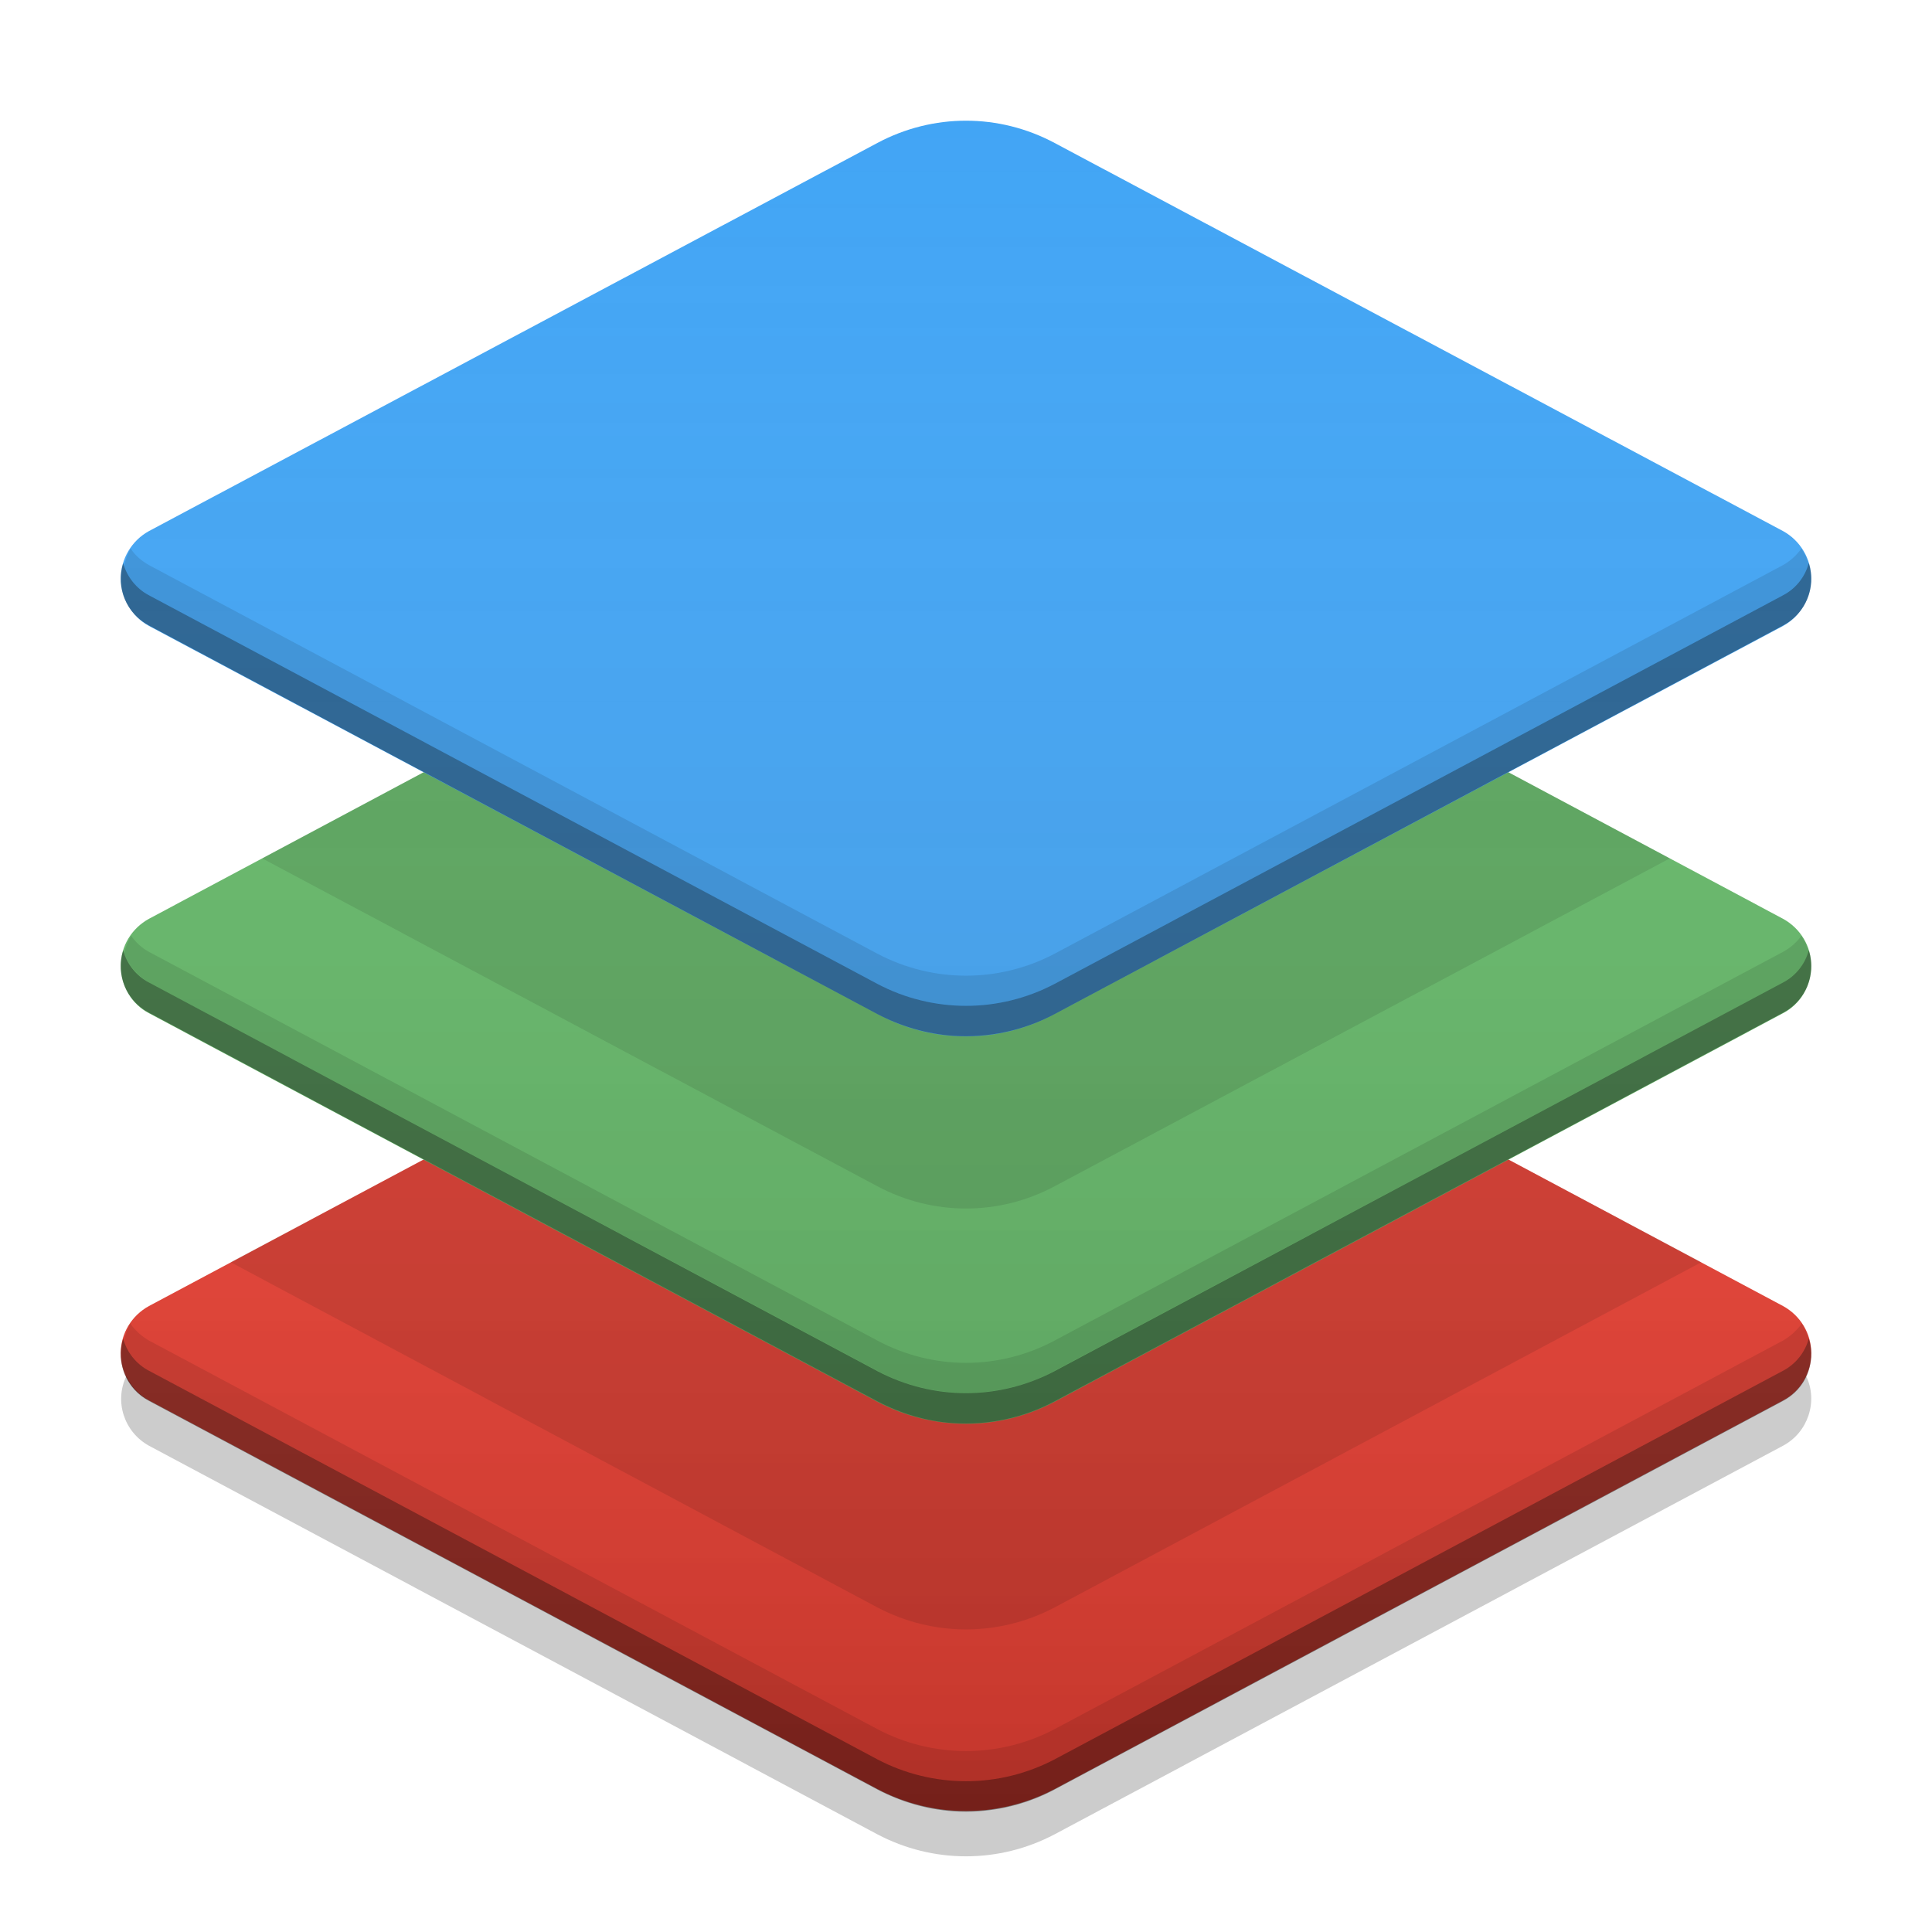 
<svg xmlns="http://www.w3.org/2000/svg" xmlns:xlink="http://www.w3.org/1999/xlink" width="16" height="16" viewBox="0 0 16 16" version="1.1">
<defs>
<linearGradient id="linear0" gradientUnits="userSpaceOnUse" x1="32" y1="60" x2="32" y2="4" gradientTransform="matrix(0.25,0,0,0.25,0,0)">
<stop offset="0" style="stop-color:rgb(0%,0%,0%);stop-opacity:0.2;"/>
<stop offset="1" style="stop-color:rgb(100%,100%,100%);stop-opacity:0;"/>
</linearGradient>
</defs>
<g id="surface1">
<path style=" stroke:none;fill-rule:nonzero;fill:rgb(95.686%,26.275%,21.176%);fill-opacity:1;" d="M 7.266 7.598 L 1.234 10.816 C 1.09 10.895 1 11.043 1 11.207 C 1 11.371 1.09 11.523 1.234 11.598 L 7.266 14.816 C 7.727 15.059 8.273 15.059 8.734 14.816 L 14.766 11.598 C 14.91 11.523 15 11.371 15 11.207 C 15 11.043 14.91 10.895 14.766 10.816 L 8.734 7.598 C 8.273 7.355 7.727 7.355 7.266 7.598 Z M 7.266 7.598 "/>
<path style=" stroke:none;fill-rule:nonzero;fill:rgb(40%,73.333%,41.569%);fill-opacity:1;" d="M 7.266 4.391 L 1.234 7.609 C 1.09 7.688 1 7.836 1 8 C 1 8.164 1.09 8.316 1.234 8.391 L 7.266 11.609 C 7.727 11.852 8.273 11.852 8.734 11.609 L 14.766 8.391 C 14.91 8.316 15 8.164 15 8 C 15 7.836 14.91 7.688 14.766 7.609 L 8.734 4.391 C 8.273 4.148 7.727 4.148 7.266 4.391 Z M 7.266 4.391 "/>
<path style=" stroke:none;fill-rule:nonzero;fill:rgb(25.882%,64.706%,96.078%);fill-opacity:1;" d="M 7.266 1.184 L 1.234 4.398 C 1.09 4.477 1 4.629 1 4.793 C 1 4.953 1.09 5.105 1.234 5.184 L 7.266 8.398 C 7.727 8.645 8.273 8.645 8.734 8.398 L 14.766 5.184 C 14.91 5.105 15 4.953 15 4.793 C 15 4.629 14.91 4.477 14.766 4.398 L 8.734 1.184 C 8.273 0.938 7.727 0.938 7.266 1.184 Z M 7.266 1.184 "/>
<path style=" stroke:none;fill-rule:nonzero;fill:rgb(0%,0%,0%);fill-opacity:0.4;" d="M 7.891 8.578 C 7.672 8.562 7.461 8.5 7.266 8.398 L 1.234 5.18 C 1.047 5.082 0.957 4.867 1.02 4.664 C 1.051 4.777 1.129 4.875 1.234 4.93 L 7.266 8.148 C 7.727 8.391 8.273 8.391 8.734 8.148 L 14.766 4.93 C 14.871 4.875 14.949 4.777 14.98 4.664 C 15.043 4.867 14.953 5.082 14.766 5.18 L 8.734 8.398 C 8.477 8.535 8.184 8.598 7.891 8.578 Z M 7.891 8.578 "/>
<path style=" stroke:none;fill-rule:nonzero;fill:rgb(0%,0%,0%);fill-opacity:0.4;" d="M 7.891 11.785 C 7.672 11.77 7.461 11.707 7.266 11.605 L 1.234 8.387 C 1.047 8.289 0.957 8.074 1.02 7.871 C 1.051 7.984 1.129 8.082 1.234 8.137 L 7.266 11.355 C 7.727 11.598 8.273 11.598 8.734 11.355 L 14.766 8.137 C 14.871 8.082 14.949 7.984 14.98 7.871 C 15.043 8.074 14.953 8.289 14.766 8.387 L 8.734 11.605 C 8.477 11.742 8.184 11.805 7.891 11.785 Z M 7.891 11.785 "/>
<path style=" stroke:none;fill-rule:nonzero;fill:rgb(0%,0%,0%);fill-opacity:0.4;" d="M 7.891 15 C 7.672 14.984 7.461 14.922 7.266 14.82 L 1.234 11.602 C 1.047 11.504 0.957 11.289 1.02 11.086 C 1.051 11.199 1.129 11.297 1.234 11.352 L 7.266 14.57 C 7.727 14.812 8.273 14.812 8.734 14.57 L 14.766 11.352 C 14.871 11.297 14.949 11.199 14.98 11.086 C 15.043 11.289 14.953 11.504 14.766 11.602 L 8.734 14.82 C 8.477 14.957 8.184 15.02 7.891 15 Z M 7.891 15 "/>
<path style=" stroke:none;fill-rule:nonzero;fill:rgb(0%,0%,0%);fill-opacity:0.102;" d="M 3.508 6.395 L 2.172 7.109 L 7.266 9.824 C 7.727 10.07 8.273 10.07 8.734 9.824 L 13.828 7.109 L 12.492 6.395 L 8.734 8.398 C 8.273 8.645 7.727 8.645 7.266 8.398 Z M 3.508 6.395 "/>
<path style=" stroke:none;fill-rule:nonzero;fill:rgb(0%,0%,0%);fill-opacity:0.102;" d="M 3.512 9.602 L 1.91 10.453 L 7.266 13.312 C 7.727 13.555 8.273 13.555 8.734 13.312 L 14.09 10.453 L 12.488 9.602 L 8.734 11.605 C 8.273 11.848 7.727 11.848 7.266 11.605 Z M 3.512 9.602 "/>
<path style=" stroke:none;fill-rule:nonzero;fill:url(#linear0);" d="M 7.891 1.004 C 7.672 1.02 7.461 1.078 7.266 1.184 L 1.234 4.398 C 1.09 4.477 1 4.629 1 4.793 C 1 4.953 1.09 5.105 1.234 5.184 L 3.508 6.395 L 1.234 7.609 C 1.09 7.688 1 7.836 1 8 C 1 8.164 1.09 8.316 1.234 8.391 L 3.508 9.602 L 1.234 10.816 C 1.09 10.895 1 11.043 1 11.207 C 1 11.371 1.09 11.523 1.234 11.598 L 7.266 14.816 C 7.727 15.059 8.273 15.059 8.734 14.816 L 14.766 11.598 C 14.91 11.523 15 11.371 15 11.207 C 15 11.043 14.91 10.895 14.766 10.816 L 12.492 9.602 L 14.766 8.391 C 14.91 8.316 15 8.164 15 8 C 15 7.836 14.91 7.688 14.766 7.609 L 12.492 6.395 L 14.766 5.184 C 14.91 5.105 15 4.953 15 4.793 C 15 4.629 14.91 4.477 14.766 4.398 L 8.734 1.184 C 8.477 1.043 8.184 0.984 7.891 1.004 Z M 7.891 1.004 "/>
<path style=" stroke:none;fill-rule:nonzero;fill:rgb(0%,0%,0%);fill-opacity:0.102;" d="M 14.918 7.75 C 14.879 7.805 14.824 7.852 14.766 7.883 L 8.734 11.102 C 8.273 11.348 7.727 11.348 7.266 11.102 L 1.234 7.883 C 1.176 7.852 1.125 7.805 1.086 7.75 C 1.059 7.797 1.039 7.844 1.027 7.895 C 1.066 7.996 1.137 8.082 1.234 8.137 L 7.266 11.352 C 7.461 11.457 7.672 11.516 7.891 11.531 C 8.184 11.551 8.477 11.492 8.734 11.352 L 14.766 8.137 C 14.867 8.082 14.945 7.988 14.98 7.879 C 14.965 7.832 14.945 7.789 14.918 7.75 Z M 14.918 7.75 "/>
<path style=" stroke:none;fill-rule:nonzero;fill:rgb(0%,0%,0%);fill-opacity:0.102;" d="M 14.918 4.543 C 14.879 4.598 14.828 4.645 14.766 4.68 L 8.734 7.898 C 8.273 8.141 7.727 8.141 7.266 7.898 L 1.234 4.68 C 1.172 4.645 1.121 4.602 1.082 4.543 C 1.055 4.59 1.039 4.637 1.027 4.688 C 1.062 4.793 1.137 4.879 1.234 4.93 L 7.266 8.148 C 7.461 8.25 7.672 8.312 7.891 8.328 C 8.184 8.348 8.477 8.285 8.734 8.148 L 14.766 4.93 C 14.867 4.875 14.945 4.781 14.98 4.672 C 14.965 4.625 14.945 4.582 14.918 4.543 Z M 14.918 4.543 "/>
<path style=" stroke:none;fill-rule:nonzero;fill:rgb(0%,0%,0%);fill-opacity:0.102;" d="M 14.922 10.961 C 14.879 11.02 14.828 11.066 14.766 11.102 L 8.734 14.32 C 8.273 14.562 7.727 14.562 7.266 14.32 L 1.234 11.102 C 1.172 11.066 1.121 11.02 1.078 10.961 C 1.055 11.008 1.035 11.055 1.027 11.109 C 1.062 11.211 1.137 11.301 1.234 11.352 L 7.266 14.57 C 7.461 14.672 7.672 14.734 7.891 14.75 C 8.184 14.77 8.477 14.707 8.734 14.57 L 14.766 11.352 C 14.871 11.297 14.945 11.203 14.98 11.094 C 14.969 11.047 14.945 11 14.922 10.961 Z M 14.922 10.961 "/>
<path style=" stroke:none;fill-rule:nonzero;fill:rgb(0%,0%,0%);fill-opacity:0.2;" d="M 14.957 11.395 C 14.918 11.48 14.852 11.555 14.766 11.598 L 8.734 14.816 C 8.273 15.059 7.727 15.059 7.266 14.816 L 1.234 11.598 C 1.152 11.551 1.086 11.48 1.047 11.395 C 0.945 11.605 1.027 11.859 1.234 11.973 L 7.266 15.191 C 7.727 15.434 8.273 15.434 8.734 15.191 L 14.766 11.973 C 14.973 11.863 15.059 11.605 14.957 11.395 Z M 14.957 11.395 "/>
</g>
</svg>
